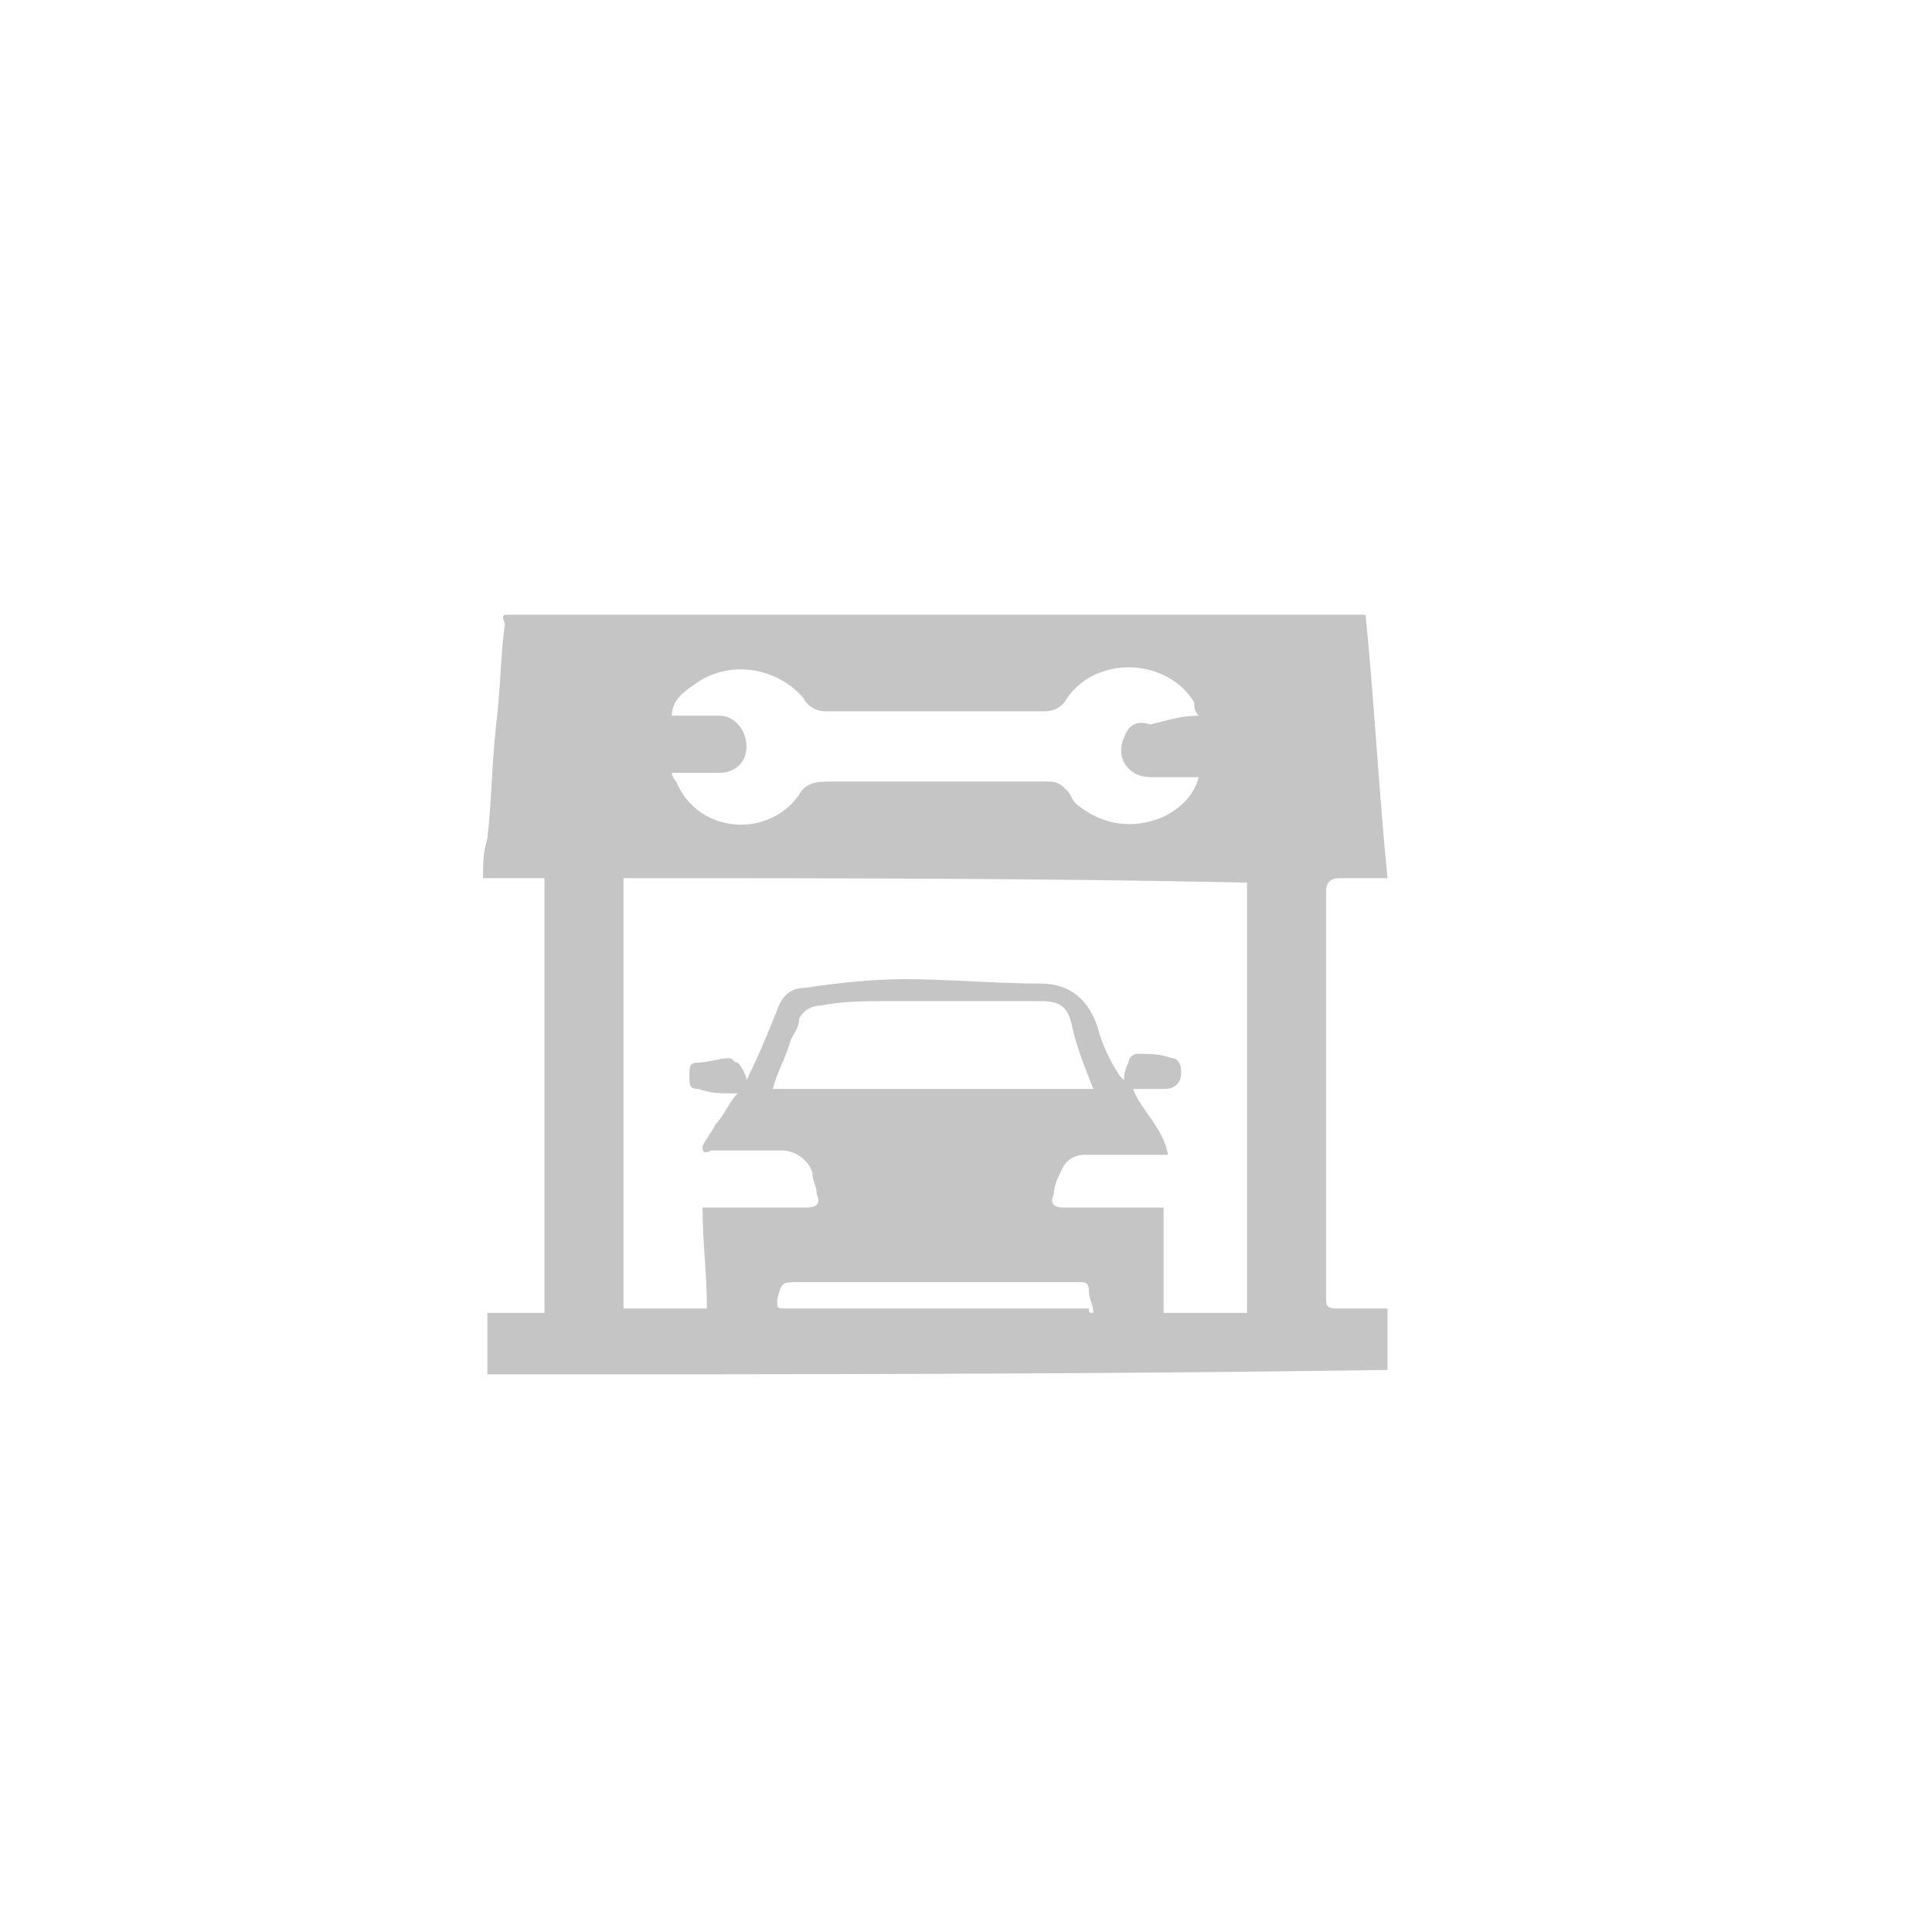 <svg width="44" height="44" viewBox="0 0 44 44" fill="none" xmlns="http://www.w3.org/2000/svg">
<g clip-path="url(#clip0_3026_9654)">
<path d="M11.1 31.3C11.1 30.8 11.1 30.4 11.1 29.9C11.5 29.9 12 29.9 12.4 29.9C12.4 26.6 12.4 23.3 12.4 20C12 20 11.5 20 11 20C11 19.7 11 19.4 11.1 19.1C11.2 18.2 11.2 17.4 11.3 16.5C11.4 15.7 11.4 14.9 11.5 14.2C11.4 14 11.5 14 11.5 14H11.6C18 14 24.4 14 30.8 14C31 14 31 14 31.1 14C31.3 16 31.4 18 31.6 20C31.3 20 31 20 30.8 20C30.7 20 30.6 20 30.5 20C30.3 20 30.2 20.1 30.2 20.3C30.2 21.6 30.2 22.9 30.2 24.2C30.2 26 30.2 27.7 30.2 29.5V29.6C30.2 29.8 30.3 29.8 30.5 29.8C30.8 29.8 31.1 29.8 31.4 29.8C31.5 29.8 31.5 29.8 31.6 29.8C31.6 30.3 31.6 30.8 31.6 31.2C24.7 31.3 17.9 31.3 11.1 31.3ZM17 24.6C17.1 24.5 17 24.5 17 24.6C17.3 24 17.5 23.5 17.7 23C17.8 22.7 18 22.5 18.3 22.5C19 22.4 19.8 22.3 20.6 22.3C21.6 22.3 22.7 22.4 23.7 22.4C24.4 22.4 24.8 22.8 25 23.4C25.1 23.8 25.3 24.2 25.5 24.5L25.6 24.6C25.6 24.5 25.6 24.4 25.7 24.2C25.7 24.1 25.8 24 25.9 24C26.2 24 26.4 24 26.7 24.1C26.8 24.1 26.9 24.2 26.9 24.4C26.9 24.5 26.9 24.6 26.8 24.7C26.7 24.8 26.6 24.8 26.4 24.8C26.2 24.8 26 24.8 25.8 24.8C26 25.3 26.5 25.7 26.6 26.3C26.5 26.3 26.5 26.3 26.4 26.3C25.8 26.3 25.3 26.3 24.7 26.3C24.5 26.3 24.3 26.4 24.2 26.6C24.1 26.8 24 27 24 27.2C23.9 27.4 24 27.5 24.2 27.5C24.9 27.5 25.6 27.5 26.3 27.5C26.4 27.5 26.4 27.5 26.5 27.5C26.5 28.3 26.5 29.1 26.5 29.9C27.1 29.9 27.7 29.9 28.4 29.9C28.4 26.6 28.4 23.4 28.4 20.1C23.6 20 18.9 20 14.2 20C14.2 23.3 14.2 26.5 14.2 29.8C14.8 29.8 15.5 29.8 16.1 29.8C16.1 29 16 28.3 16 27.5C16.1 27.5 16.1 27.5 16.2 27.5C16.9 27.5 17.7 27.5 18.4 27.5C18.6 27.5 18.7 27.4 18.6 27.2C18.6 27 18.5 26.9 18.5 26.7C18.4 26.4 18.1 26.2 17.8 26.2C17.3 26.2 16.7 26.2 16.2 26.2C16 26.3 16 26.2 16 26.1C16.1 25.9 16.2 25.8 16.3 25.6C16.5 25.4 16.6 25.1 16.8 24.9C16.7 24.9 16.7 24.9 16.6 24.9C16.4 24.9 16.2 24.9 15.9 24.8C15.7 24.8 15.7 24.7 15.7 24.5C15.7 24.3 15.7 24.2 15.9 24.2C16.1 24.2 16.4 24.1 16.6 24.1C16.7 24.1 16.7 24.2 16.8 24.2C16.9 24.3 17 24.5 17 24.6ZM27.3 16.3C27.2 16.2 27.2 16.1 27.2 16C26.6 15 25 14.9 24.3 15.9C24.2 16.1 24 16.2 23.8 16.2C22.1 16.2 20.4 16.2 18.8 16.2C18.6 16.2 18.4 16.1 18.3 15.9C17.7 15.2 16.6 15 15.8 15.6C15.5 15.8 15.3 16 15.3 16.3C15.4 16.3 15.4 16.3 15.5 16.3C15.8 16.3 16.1 16.3 16.4 16.3C16.7 16.3 17 16.6 17 17C17 17.4 16.7 17.6 16.4 17.6C16 17.6 15.7 17.6 15.3 17.6C15.3 17.7 15.4 17.8 15.4 17.8C15.9 19 17.5 19.1 18.2 18.1C18.3 17.9 18.5 17.8 18.8 17.8C20.5 17.8 22.2 17.8 23.9 17.8C24.1 17.8 24.2 17.9 24.3 18C24.4 18.1 24.4 18.2 24.5 18.3C25.1 18.8 25.8 18.9 26.5 18.6C26.9 18.4 27.2 18.1 27.3 17.7C26.9 17.7 26.6 17.7 26.3 17.7C26.1 17.7 25.9 17.7 25.7 17.5C25.5 17.3 25.5 17 25.6 16.8C25.7 16.5 25.9 16.4 26.2 16.5C26.6 16.4 26.9 16.3 27.3 16.3ZM24.9 24.8C24.7 24.3 24.5 23.8 24.4 23.3C24.3 22.9 24.1 22.8 23.7 22.8C22.5 22.8 21.4 22.8 20.2 22.8C19.7 22.8 19.2 22.8 18.7 22.9C18.5 22.9 18.3 23 18.2 23.2C18.2 23.4 18.1 23.5 18 23.7C17.9 24.1 17.7 24.4 17.6 24.8C20.1 24.8 22.5 24.8 24.9 24.8ZM24.9 29.9C24.9 29.7 24.8 29.6 24.8 29.4C24.8 29.2 24.7 29.2 24.6 29.2C22.5 29.2 20.3 29.2 18.2 29.2C17.8 29.2 17.8 29.2 17.7 29.6C17.7 29.8 17.7 29.8 17.9 29.8C20.2 29.8 22.5 29.8 24.8 29.8C24.8 29.9 24.8 29.9 24.9 29.9Z" fill="#C5C5C5"/>
</g>
<defs>
<clipPath id="clip0_3026_9654">
<rect width="20.6" height="17.3" fill="white" transform="translate(11 14)"/>
</clipPath>
</defs>
</svg>
